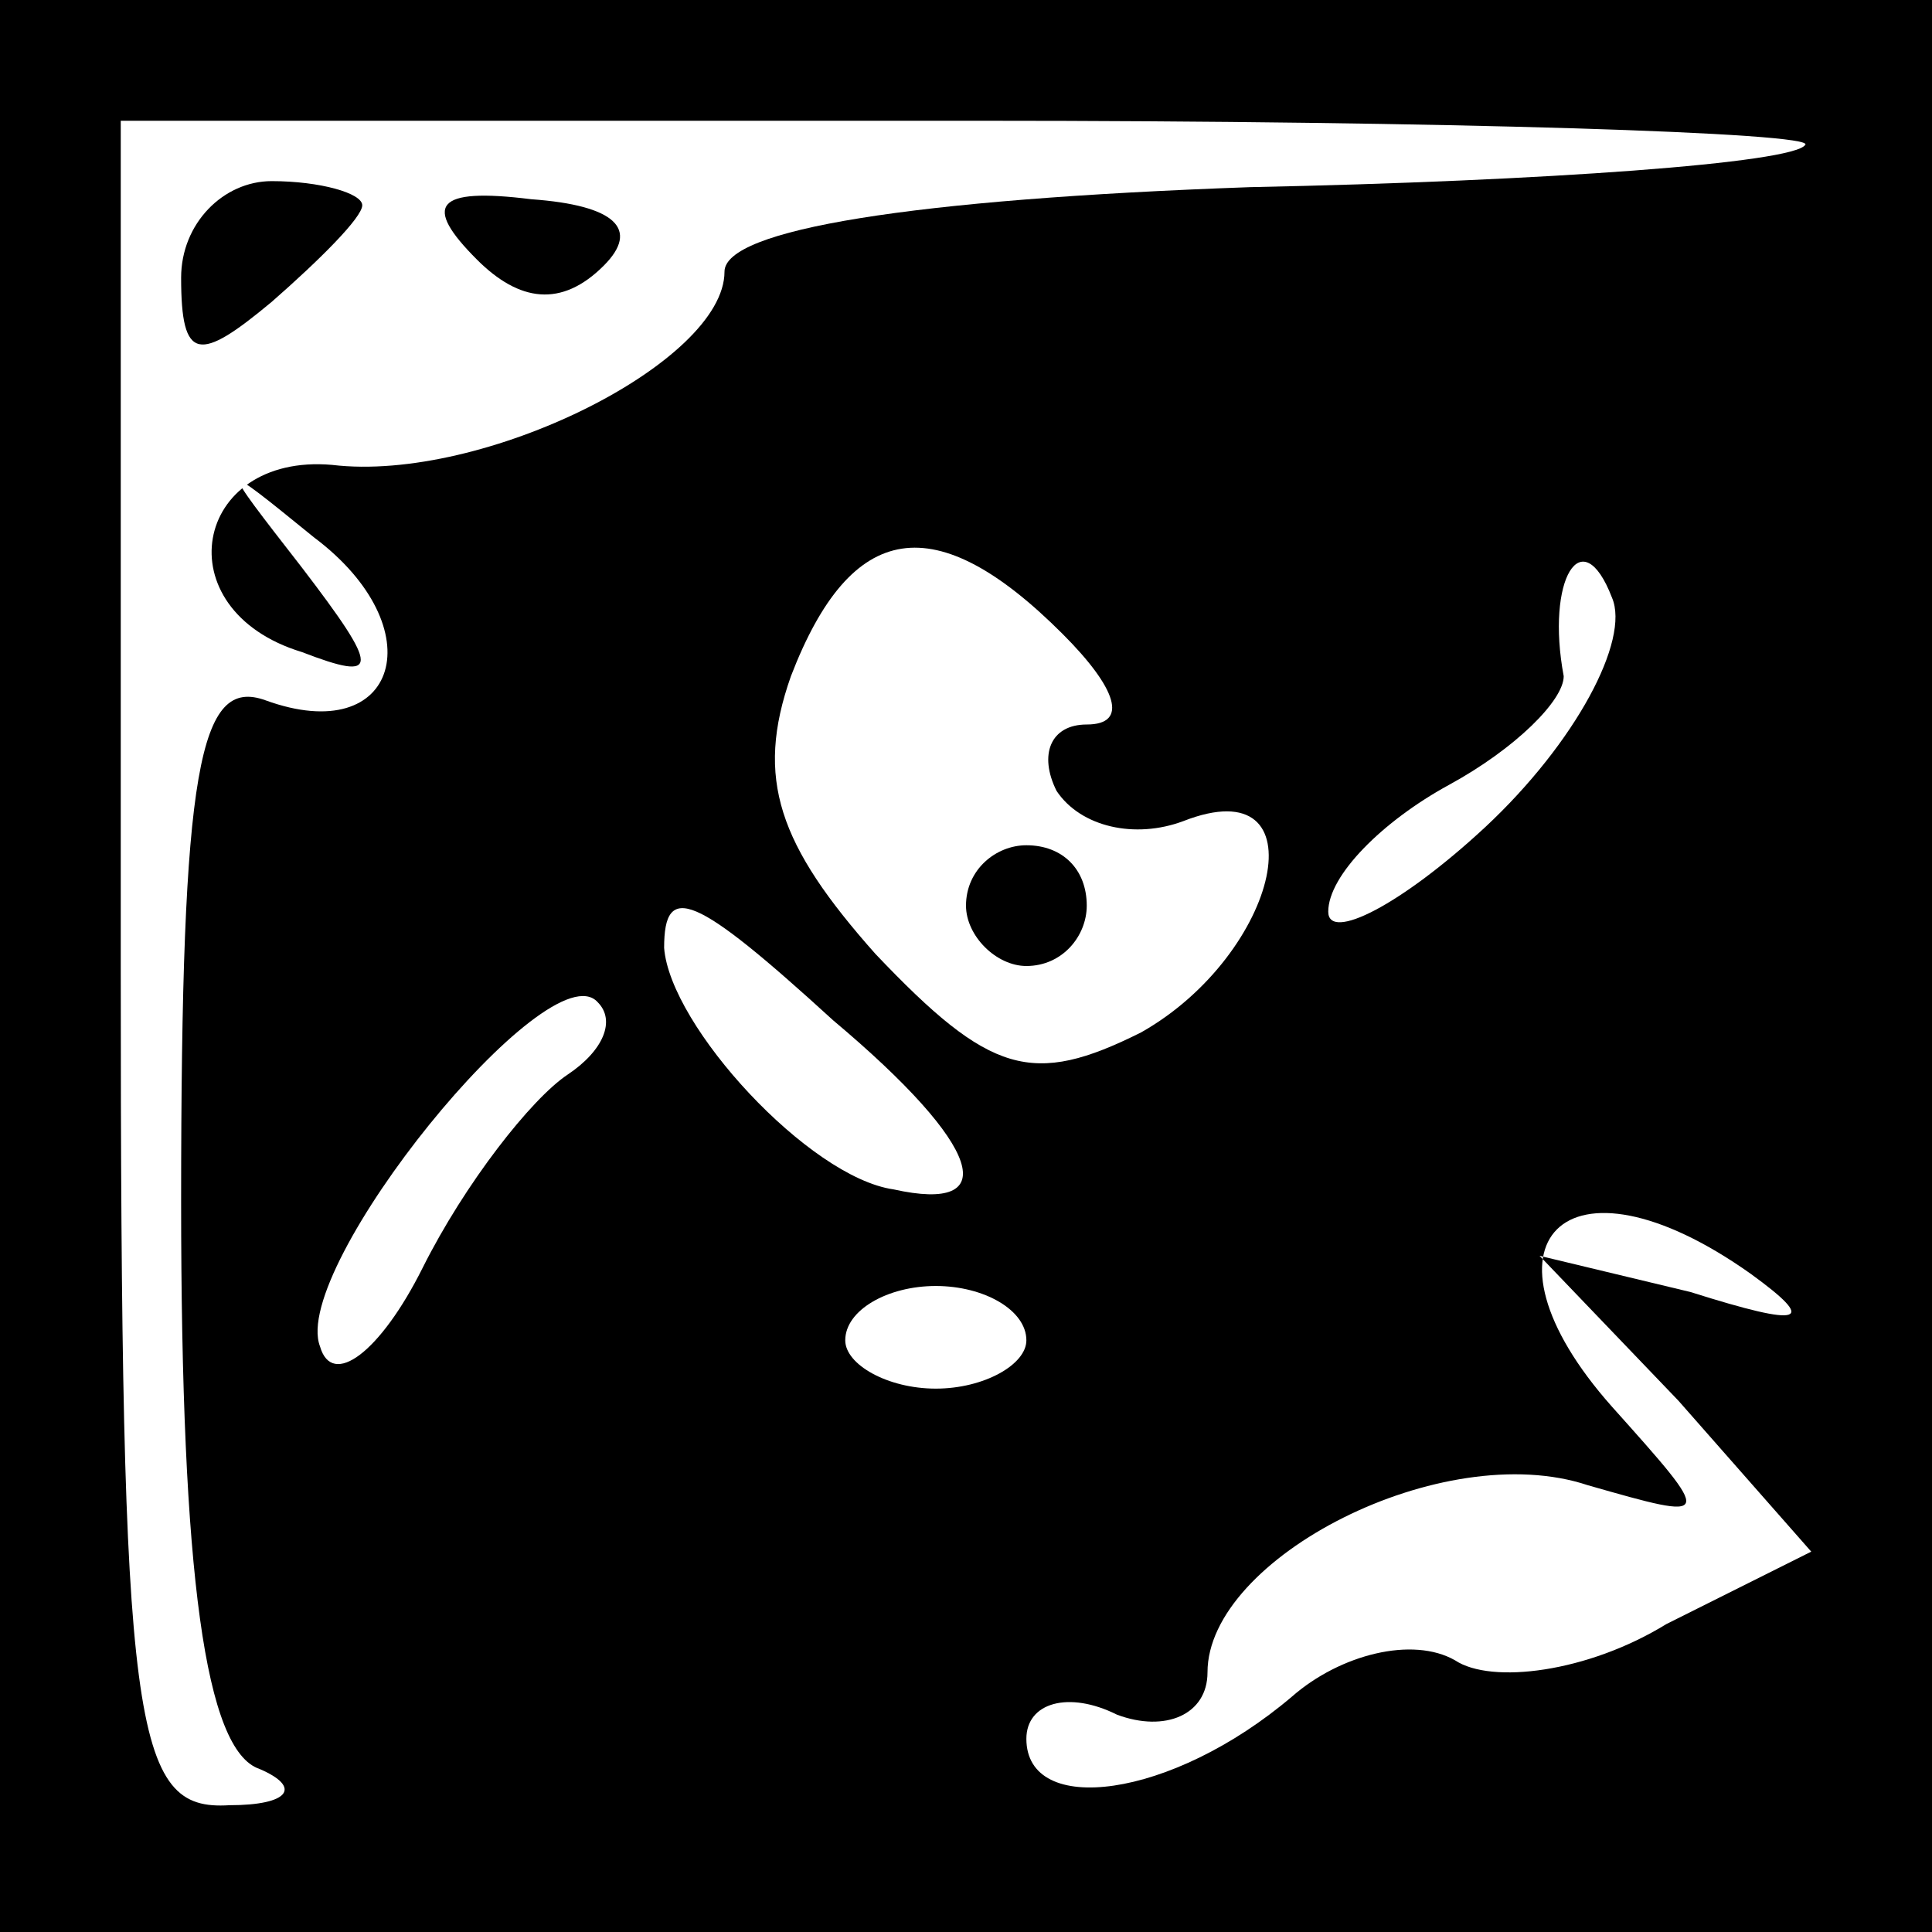 <?xml version="1.0" standalone="no"?>
<!DOCTYPE svg PUBLIC "-//W3C//DTD SVG 20010904//EN"
 "http://www.w3.org/TR/2001/REC-SVG-20010904/DTD/svg10.dtd">
<svg version="1.0" xmlns="http://www.w3.org/2000/svg"
 width="32pt" height="32pt" viewBox="0 0 32 32"
 preserveAspectRatio="xMidYMid meet">
<rect x="0" y="0" width="32" height="32" fill="#808080" stroke="none"/>
<g transform="translate(0,32) scale(0.1,-0.1)"
fill="#000000" stroke="none">
<path fill="#000000" stroke="none" d="M0 160 l0 -160 160 0 160 0 0 160 0
160 -160 0 -160 0 0 -160z"/>
<path fill="#ffffff" stroke="none" d="M299 296 c-2 -3 -43 -6 -92 -7 -56 -2
-87 -7 -87 -14 0 -15 -40 -35 -65 -32 -23 2 -28 -24 -5 -31 13 -5 13 -3 0 14
-14 18 -14 18 2 5 20 -15 14 -35 -8 -27 -11 4 -14 -11 -14 -83 0 -62 4 -91 13
-94 7 -3 5 -6 -5 -6 -16 -1 -18 12 -18 139 l0 140 142 0 c78 0 139 -2 137 -4z"/>
<path fill="#ffffff" stroke="none" d="M176 215 c9 -9 11 -15 4 -15 -6 0 -8
-5 -5 -11 4 -6 13 -8 21 -5 23 9 16 -22 -7 -35 -18 -9 -25 -7 -44 13 -16 18
-20 29 -14 46 10 26 24 28 45 7z"/>
<path fill="#ffffff" stroke="none" d="M246 183 c-14 -13 -26 -19 -26 -14 0 6
9 15 20 21 11 6 19 14 19 18 -3 16 3 26 8 13 3 -7 -6 -24 -21 -38z"/>
<path fill="#ffffff" stroke="none" d="M138 151 c25 -21 28 -32 10 -28 -14 2
-37 27 -38 40 0 11 5 9 28 -12z"/>
<path fill="#ffffff" stroke="none" d="M94 142 c-6 -4 -17 -18 -24 -32 -7 -14
-15 -20 -17 -13 -5 13 38 66 46 57 3 -3 1 -8 -5 -12z"/>
<path fill="#ffffff" stroke="none" d="M290 109 c11 -8 9 -9 -10 -3 l-25 6 23
-24 22 -25 -24 -12 c-13 -8 -29 -10 -35 -6 -7 4 -19 1 -27 -6 -20 -17 -44 -20
-44 -7 0 6 7 8 15 4 8 -3 15 0 15 7 0 19 39 39 63 31 21 -6 21 -6 4 13 -24 27
-8 44 23 22z"/>
<path fill="#ffffff" stroke="none" d="M170 98 c0 -4 -7 -8 -15 -8 -8 0 -15 4
-15 8 0 5 7 9 15 9 8 0 15 -4 15 -9z"/>
<path fill="#000000" stroke="none" d="M30 274 c0 -14 3 -14 15 -4 8 7 15 14
15 16 0 2 -7 4 -15 4 -8 0 -15 -7 -15 -16z"/>
<path fill="#000000" stroke="none" d="M79 277 c7 -7 14 -8 21 -1 6 6 2 10
-12 11 -16 2 -18 -1 -9 -10z"/>
<path fill="#000000" stroke="none" d="M160 170 c0 -5 5 -10 10 -10 6 0 10 5
10 10 0 6 -4 10 -10 10 -5 0 -10 -4 -10 -10z"/>
</g>
</svg>
